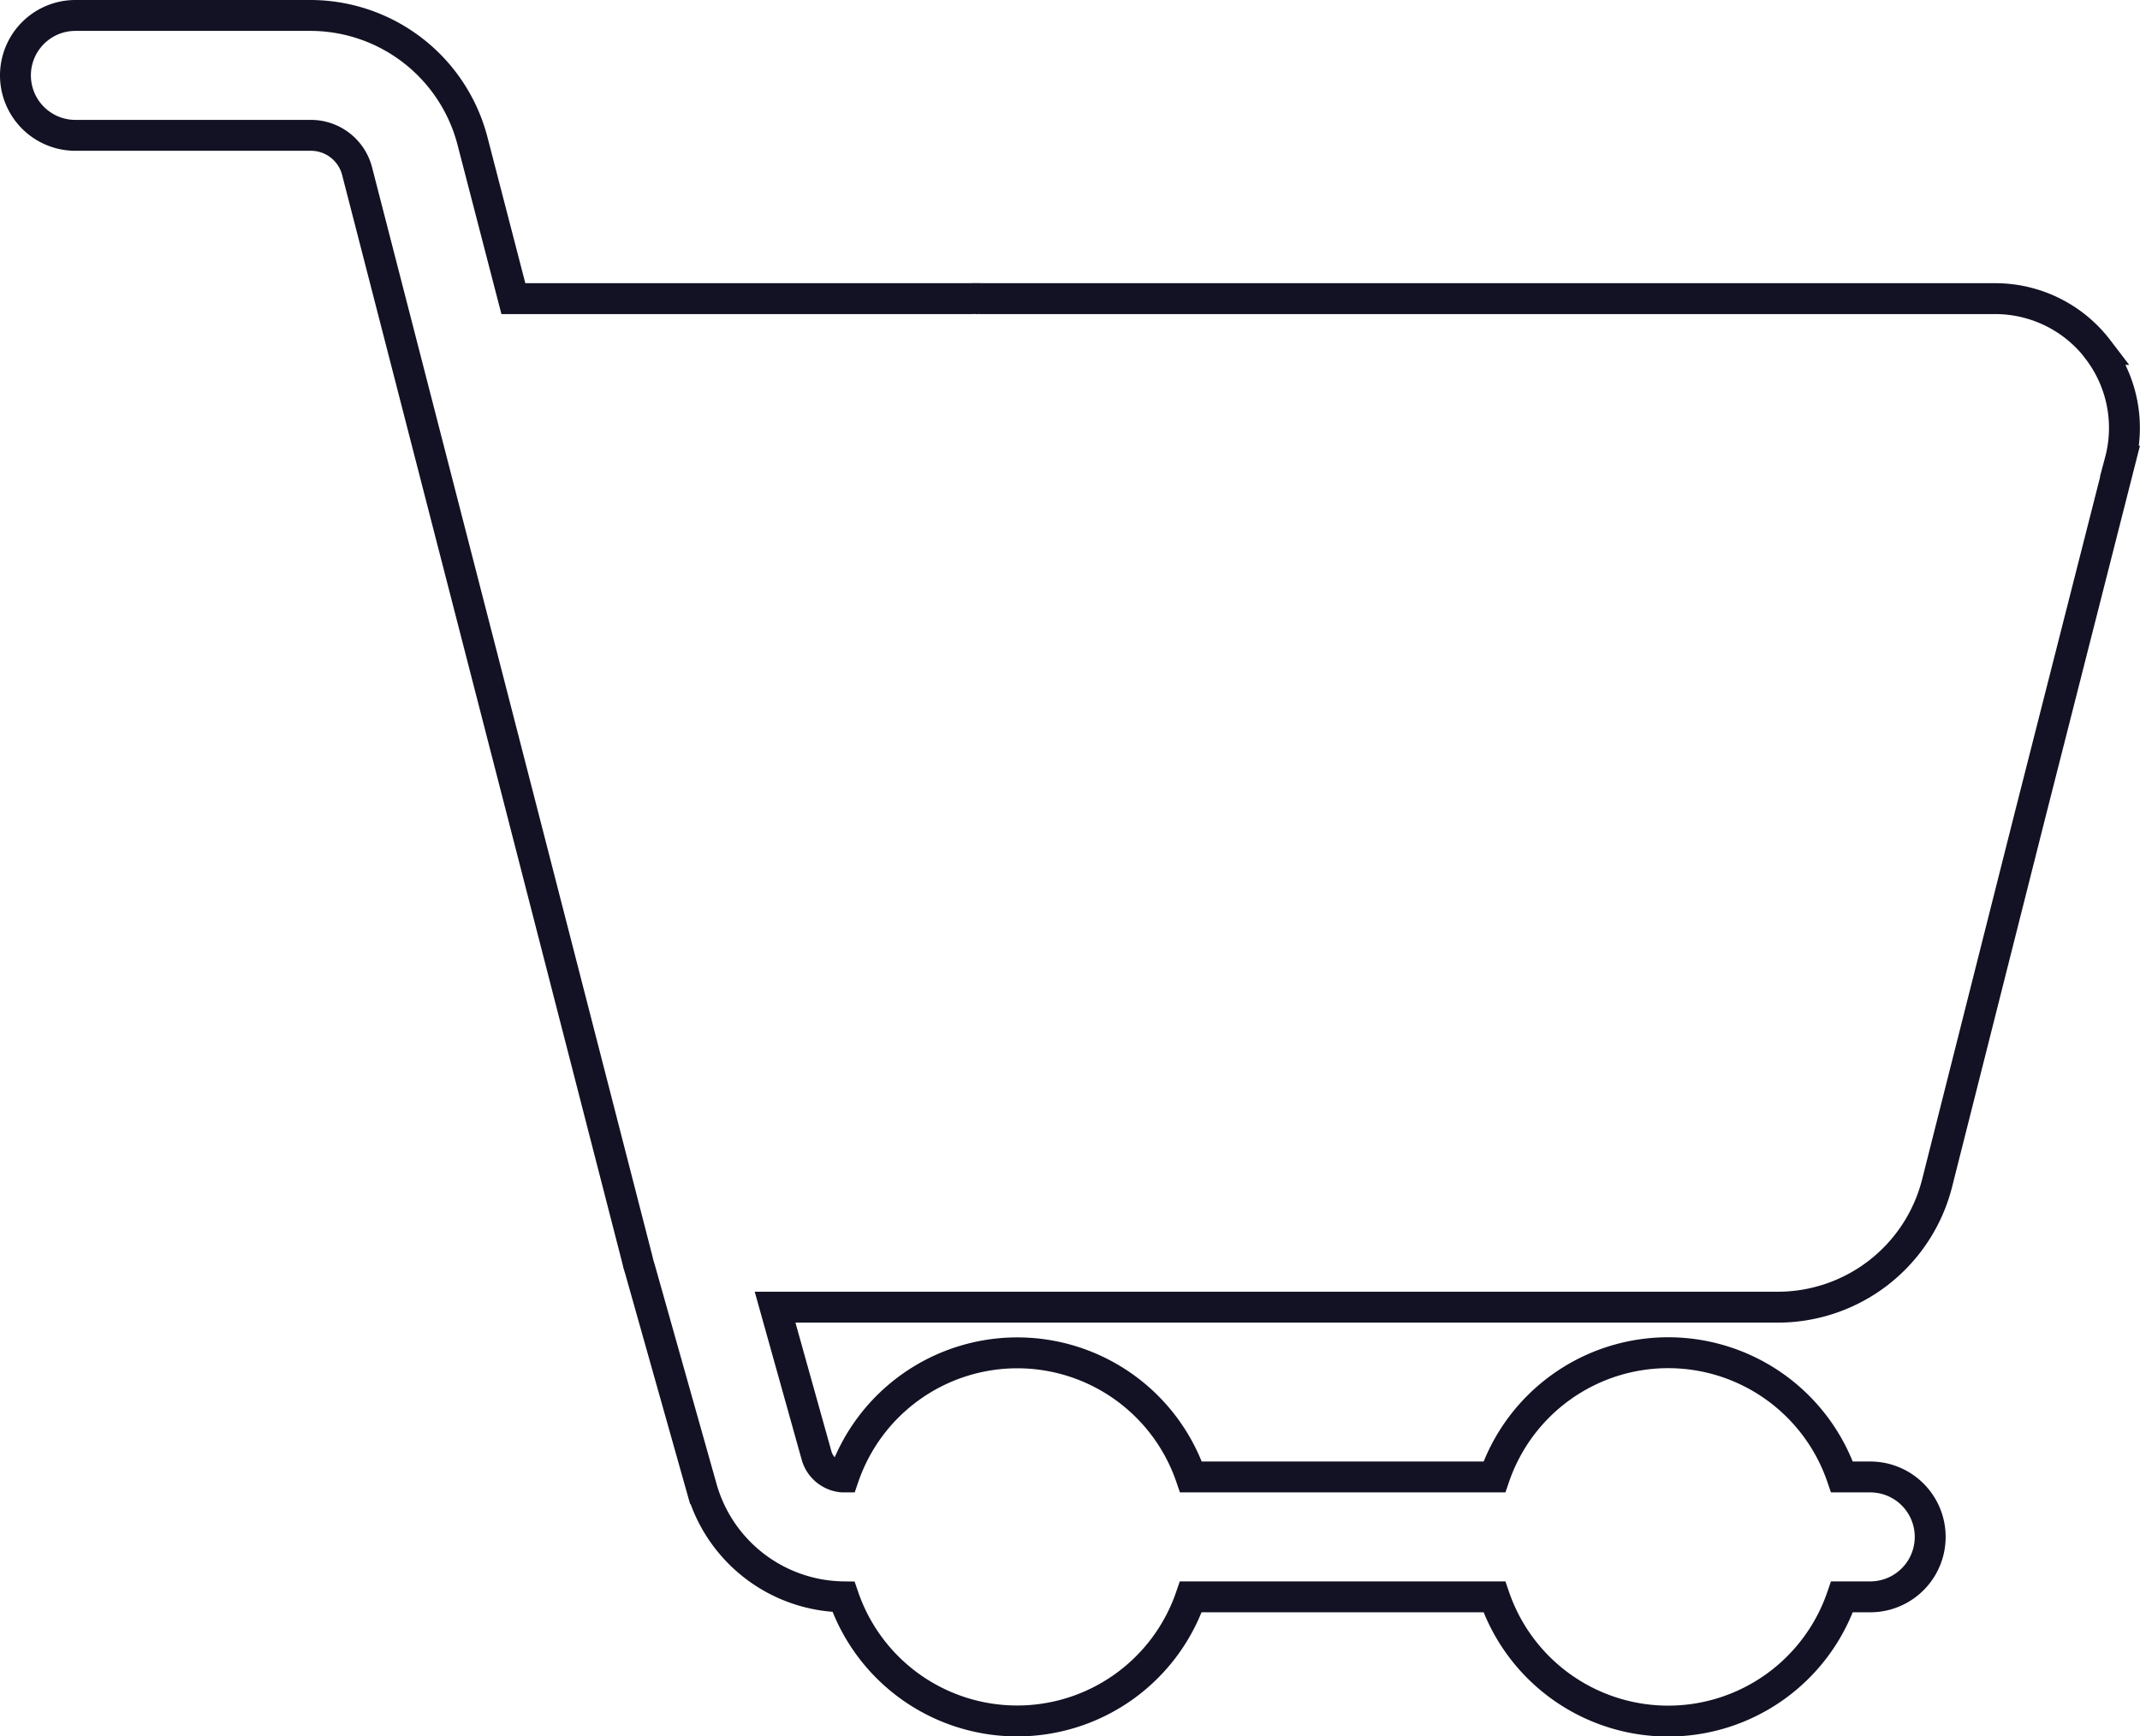 <svg id="Livello_1" data-name="Livello 1" xmlns="http://www.w3.org/2000/svg" viewBox="0 0 138.52 112.39">
  <defs>
    <style>
      .cls-1 {
        fill: none;
        stroke: #121224;
        stroke-miterlimit: 10;
        stroke-width: 2px;
      }
    </style>
  </defs>
  <path class="cls-1" d="M143.79,29.78a8.37,8.37,0,0,0-6.68-3.29H71.43a.93.93,0,0,0-.23,0,1.51,1.51,0,0,0-.3,0H41.22L38.57,16.27a10.85,10.85,0,0,0-10.5-8.11H12.87a3.88,3.88,0,1,0,0,7.76H28.1a3.09,3.09,0,0,1,3,2.3l3.35,13,7.4,28.73,7.4,28.76.06.26.11.36,4,14.19a9.66,9.66,0,0,0,9.17,7h0a11.88,11.88,0,0,0,22.48,0h19.65a11.89,11.89,0,0,0,22.5,0h1.83a3.88,3.88,0,0,0,0-7.76h-1.83a11.89,11.89,0,0,0-22.5,0H85.08a11.88,11.88,0,0,0-22.48,0h-.06a1.9,1.9,0,0,1-1.69-1.37l-2.69-9.62H123a10.64,10.64,0,0,0,10.37-8l6-23.76,5.85-23a8.34,8.34,0,0,0-1.44-7.23Z" transform="translate(-7.99 -7.16)"/>
</svg>
